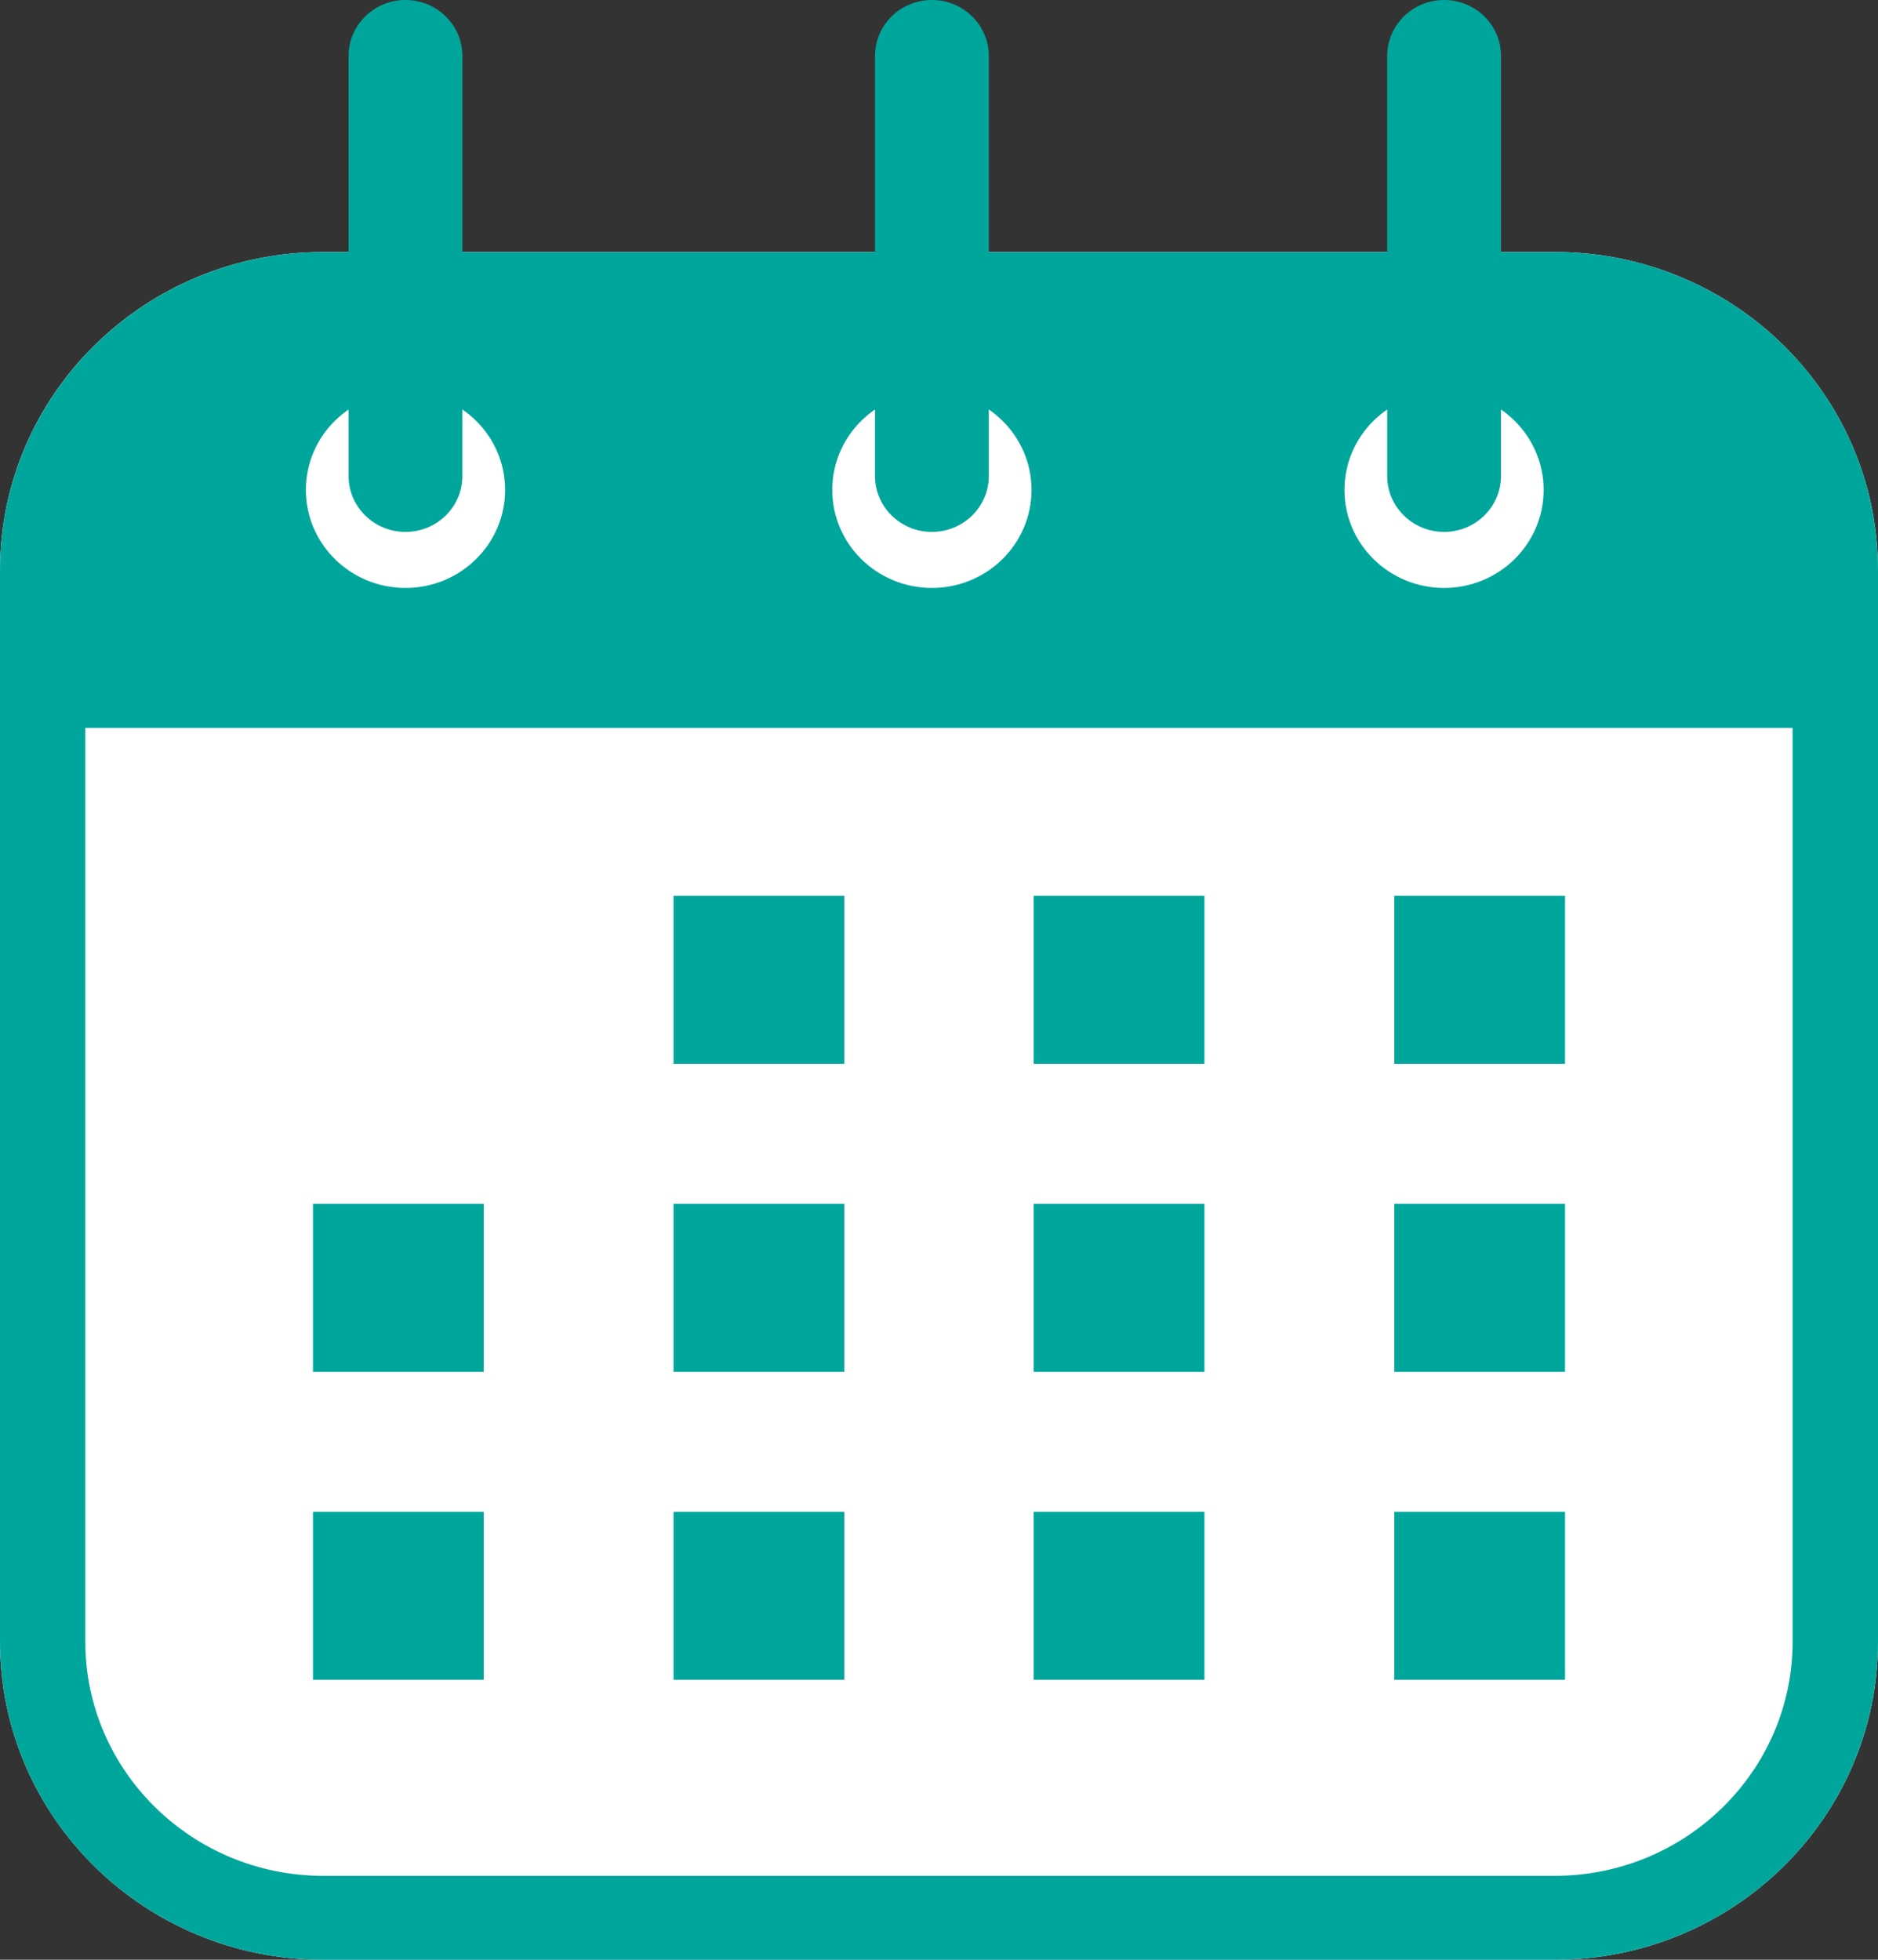 <svg width="23" height="24" viewBox="0 0 23 24" fill="none" xmlns="http://www.w3.org/2000/svg">
<rect x="0" y="0" width="23" height="24" fill="#333333" stroke="none"/>
<g clip-path="url(#clip0_681_2959)">
<path d="M19.041 3.086H3.959C1.772 3.086 0 4.83 0 6.981V20.105C0 22.256 1.772 24 3.959 24H19.041C21.228 24 23 22.256 23 20.105V6.981C23 4.83 21.228 3.086 19.041 3.086Z" fill="white"/>
<path d="M19.041 4.115C20.648 4.115 21.954 5.4 21.954 6.981V20.105C21.954 21.686 20.648 22.972 19.041 22.972H3.959C2.352 22.972 1.045 21.686 1.045 20.105V6.981C1.045 5.4 2.352 4.115 3.959 4.115H19.041ZM19.041 3.086H3.959C1.774 3.086 0 4.831 0 6.981V20.105C0 22.259 1.774 24 3.959 24H19.041C21.23 24 23 22.255 23 20.105V6.981C23 4.828 21.226 3.086 19.041 3.086Z" fill="#00A69C"/>
<path d="M23 8.914H0V7.324C0 5.17 1.774 3.429 3.959 3.429H19.041C21.23 3.429 23 5.174 23 7.324V8.914Z" fill="#00A69C"/>
<path d="M4.966 7.2C5.64 7.2 6.186 6.663 6.186 6C6.186 5.337 5.64 4.8 4.966 4.8C4.292 4.8 3.746 5.337 3.746 6C3.746 6.663 4.292 7.2 4.966 7.2Z" fill="white"/>
<path d="M11.413 7.2C12.087 7.2 12.633 6.663 12.633 6C12.633 5.337 12.087 4.8 11.413 4.8C10.739 4.8 10.193 5.337 10.193 6C10.193 6.663 10.739 7.2 11.413 7.2Z" fill="white"/>
<path d="M17.686 7.2C18.359 7.2 18.905 6.663 18.905 6C18.905 5.337 18.359 4.8 17.686 4.8C17.012 4.8 16.466 5.337 16.466 6C16.466 6.663 17.012 7.2 17.686 7.2Z" fill="white"/>
<path d="M5.663 0.686C5.663 0.307 5.351 0 4.966 0C4.581 0 4.269 0.307 4.269 0.686V5.829C4.269 6.207 4.581 6.514 4.966 6.514C5.351 6.514 5.663 6.207 5.663 5.829V0.686Z" fill="#00A69C"/>
<path d="M12.11 0.686C12.11 0.307 11.798 0 11.413 0C11.028 0 10.716 0.307 10.716 0.686V5.829C10.716 6.207 11.028 6.514 11.413 6.514C11.798 6.514 12.11 6.207 12.11 5.829V0.686Z" fill="#00A69C"/>
<path d="M18.383 0.686C18.383 0.307 18.07 0 17.686 0C17.301 0 16.989 0.307 16.989 0.686V5.829C16.989 6.207 17.301 6.514 17.686 6.514C18.07 6.514 18.383 6.207 18.383 5.829V0.686Z" fill="#00A69C"/>
<path d="M10.34 10.971H8.249V13.028H10.34V10.971Z" fill="#00A69C"/>
<path d="M14.751 10.971H12.66V13.028H14.751V10.971Z" fill="#00A69C"/>
<path d="M19.167 10.971H17.076V13.028H19.167V10.971Z" fill="#00A69C"/>
<path d="M5.924 14.743H3.833V16.8H5.924V14.743Z" fill="#00A69C"/>
<path d="M10.34 14.743H8.249V16.8H10.34V14.743Z" fill="#00A69C"/>
<path d="M14.751 14.743H12.66V16.8H14.751V14.743Z" fill="#00A69C"/>
<path d="M19.167 14.743H17.076V16.8H19.167V14.743Z" fill="#00A69C"/>
<path d="M5.924 18.514H3.833V20.571H5.924V18.514Z" fill="#00A69C"/>
<path d="M10.34 18.514H8.249V20.571H10.34V18.514Z" fill="#00A69C"/>
<path d="M14.751 18.514H12.66V20.571H14.751V18.514Z" fill="#00A69C"/>
<path d="M19.167 18.514H17.076V20.571H19.167V18.514Z" fill="#00A69C"/>
</g>
<defs>
<clipPath id="clip0_681_2959">
<rect width="23" height="24" fill="white"/>
</clipPath>
</defs>
</svg>
